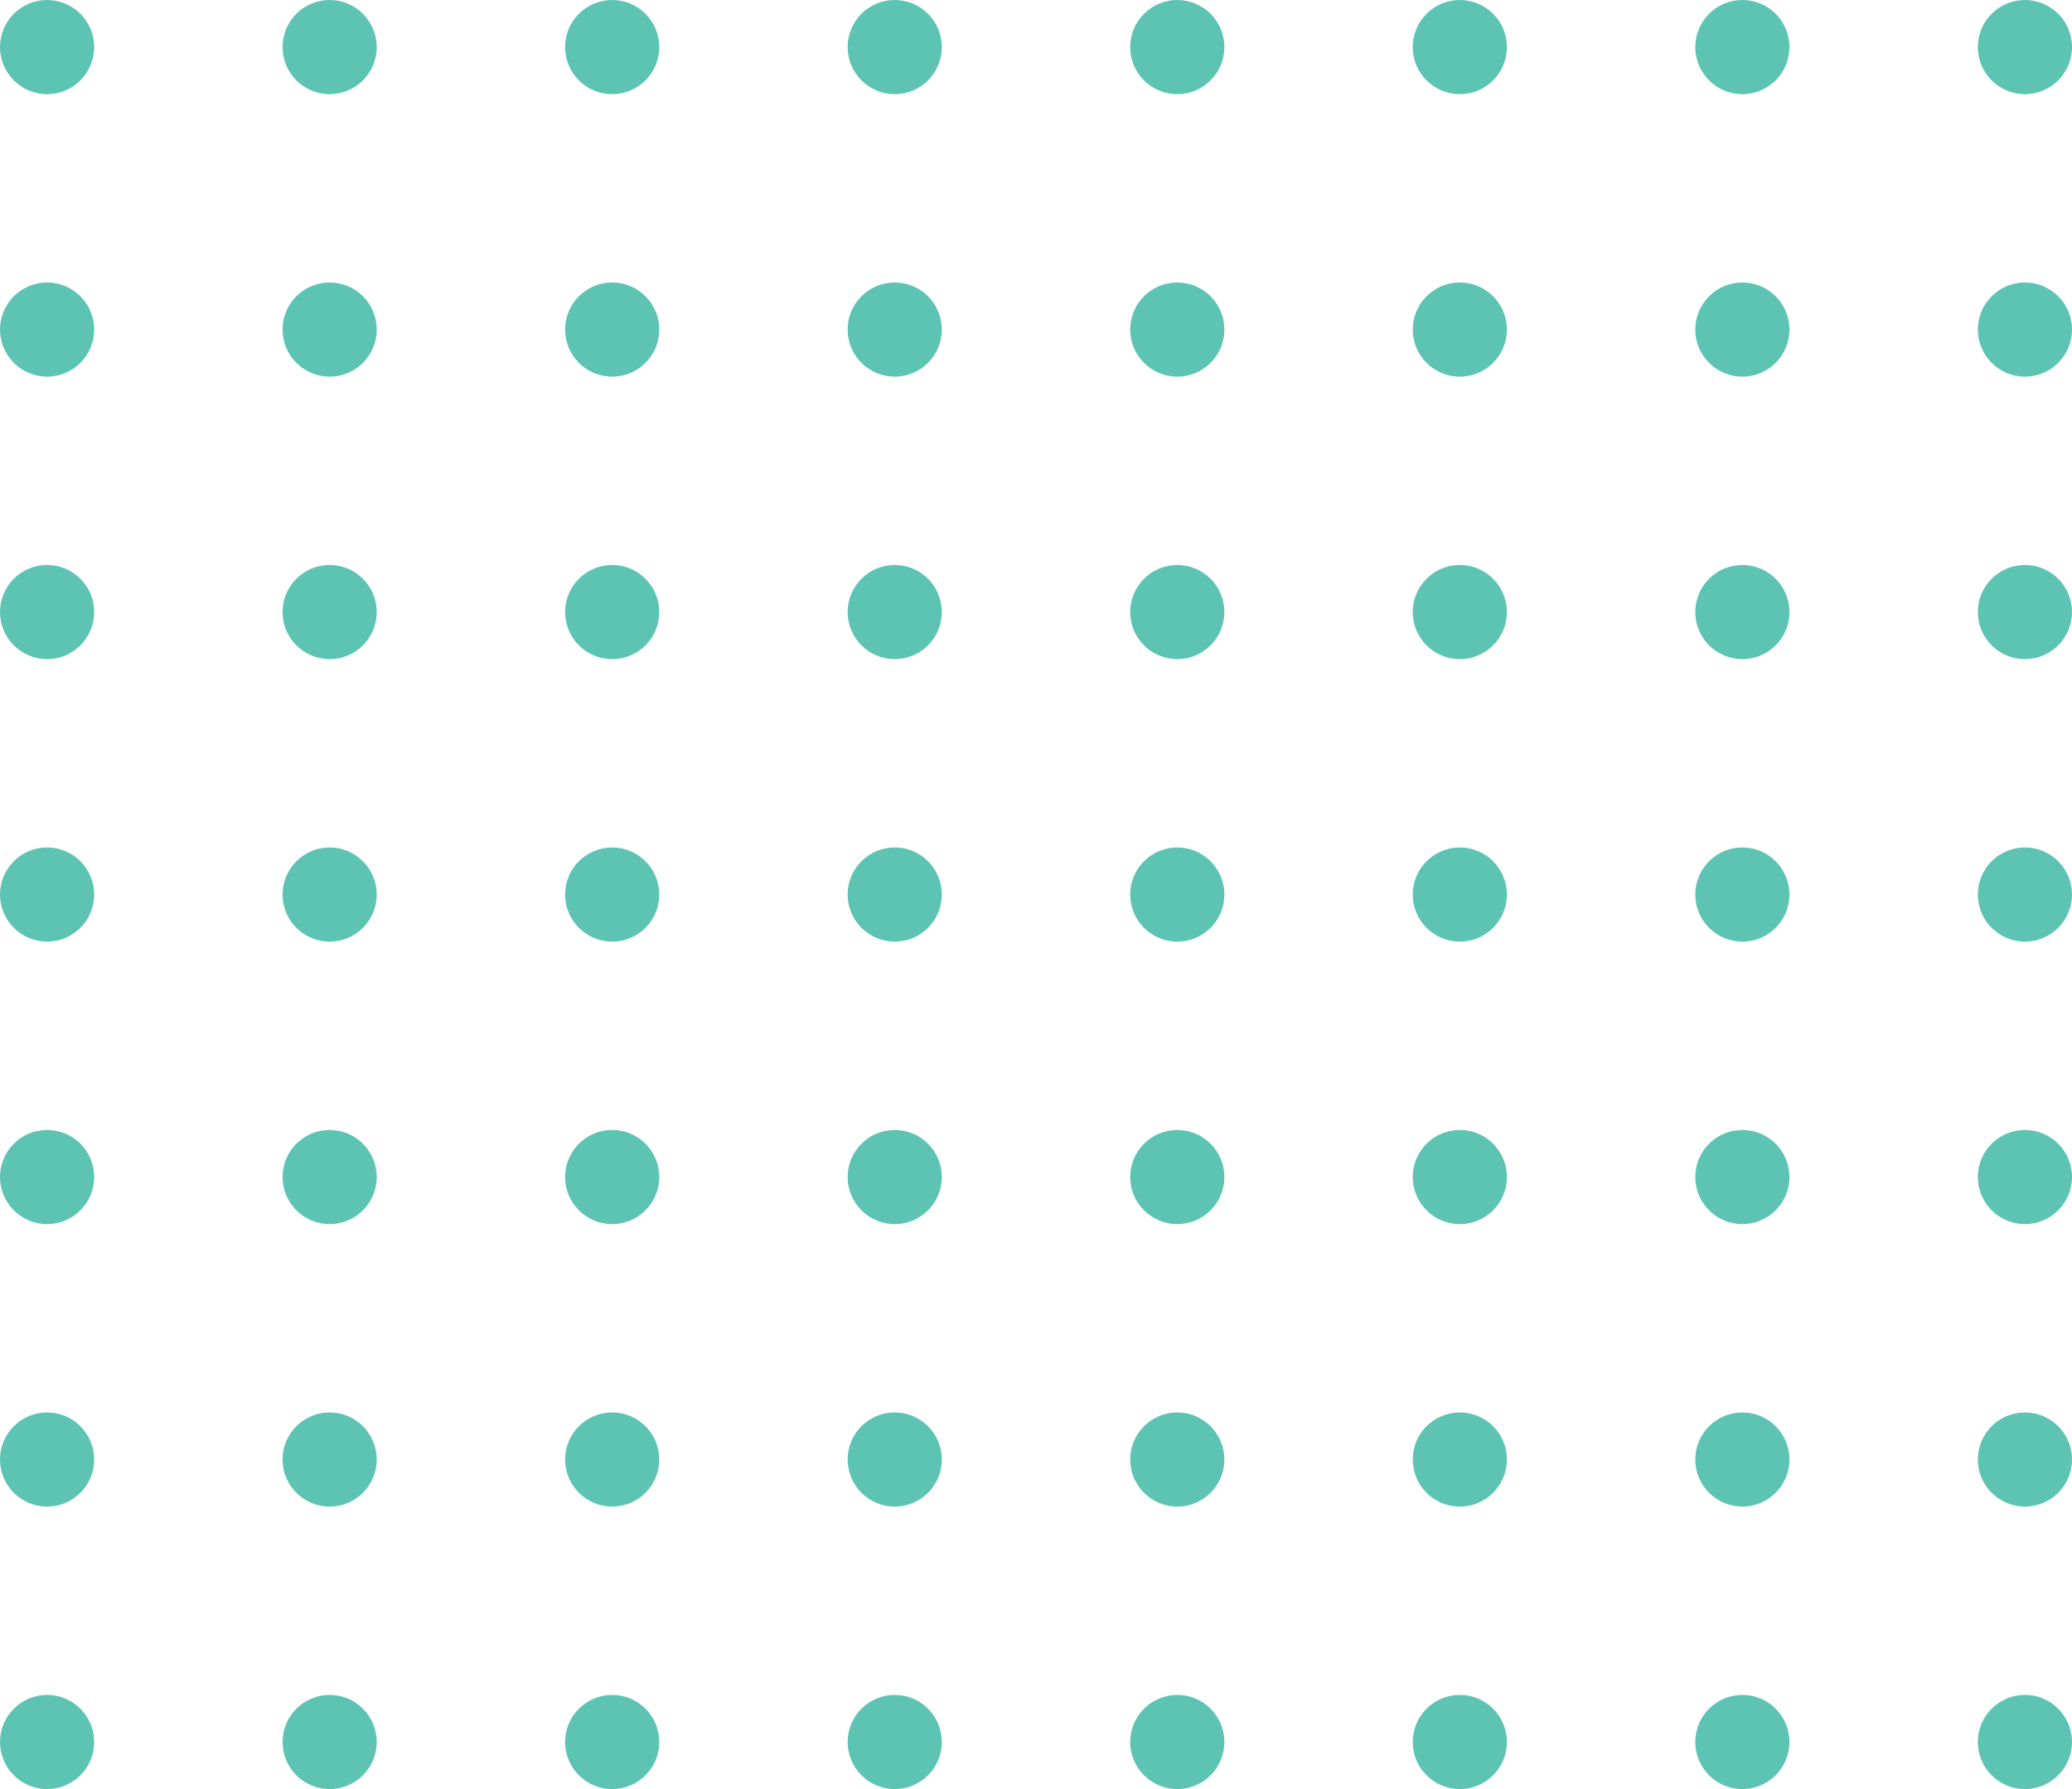 <svg width="66" height="57" viewBox="0 0 66 57" fill="none" xmlns="http://www.w3.org/2000/svg">
<circle cx="1.5" cy="1.5" r="1.5" fill="#5DC4B3"/>
<circle cx="10.5" cy="1.5" r="1.5" fill="#5DC4B3"/>
<circle cx="19.5" cy="1.5" r="1.5" fill="#5DC4B3"/>
<circle cx="28.5" cy="1.5" r="1.5" fill="#5DC4B3"/>
<circle cx="37.5" cy="1.5" r="1.5" fill="#5DC4B3"/>
<circle cx="46.5" cy="1.5" r="1.5" fill="#5DC4B3"/>
<circle cx="55.5" cy="1.5" r="1.5" fill="#5DC4B3"/>
<circle cx="64.5" cy="1.5" r="1.5" fill="#5DC4B3"/>
<circle cx="1.5" cy="10.5" r="1.5" fill="#5DC4B3"/>
<circle cx="10.5" cy="10.5" r="1.5" fill="#5DC4B3"/>
<circle cx="19.5" cy="10.5" r="1.5" fill="#5DC4B3"/>
<circle cx="28.5" cy="10.5" r="1.5" fill="#5DC4B3"/>
<circle cx="37.5" cy="10.5" r="1.5" fill="#5DC4B3"/>
<circle cx="46.5" cy="10.5" r="1.5" fill="#5DC4B3"/>
<circle cx="55.5" cy="10.5" r="1.5" fill="#5DC4B3"/>
<circle cx="64.5" cy="10.5" r="1.5" fill="#5DC4B3"/>
<circle cx="1.5" cy="19.5" r="1.5" fill="#5DC4B3"/>
<circle cx="10.5" cy="19.5" r="1.5" fill="#5DC4B3"/>
<circle cx="19.5" cy="19.5" r="1.5" fill="#5DC4B3"/>
<circle cx="28.5" cy="19.5" r="1.5" fill="#5DC4B3"/>
<circle cx="37.5" cy="19.5" r="1.5" fill="#5DC4B3"/>
<circle cx="46.5" cy="19.5" r="1.5" fill="#5DC4B3"/>
<circle cx="55.5" cy="19.5" r="1.5" fill="#5DC4B3"/>
<circle cx="64.5" cy="19.5" r="1.5" fill="#5DC4B3"/>
<circle cx="1.5" cy="28.5" r="1.5" fill="#5DC4B3"/>
<circle cx="10.5" cy="28.5" r="1.5" fill="#5DC4B3"/>
<circle cx="19.5" cy="28.5" r="1.5" fill="#5DC4B3"/>
<circle cx="28.5" cy="28.5" r="1.5" fill="#5DC4B3"/>
<circle cx="37.5" cy="28.5" r="1.5" fill="#5DC4B3"/>
<circle cx="46.5" cy="28.5" r="1.5" fill="#5DC4B3"/>
<circle cx="55.5" cy="28.5" r="1.5" fill="#5DC4B3"/>
<circle cx="64.5" cy="28.5" r="1.5" fill="#5DC4B3"/>
<circle cx="1.5" cy="37.5" r="1.5" fill="#5DC4B3"/>
<circle cx="10.5" cy="37.5" r="1.5" fill="#5DC4B3"/>
<circle cx="19.5" cy="37.5" r="1.5" fill="#5DC4B3"/>
<circle cx="28.5" cy="37.5" r="1.5" fill="#5DC4B3"/>
<circle cx="37.5" cy="37.5" r="1.5" fill="#5DC4B3"/>
<circle cx="46.5" cy="37.5" r="1.5" fill="#5DC4B3"/>
<circle cx="55.5" cy="37.5" r="1.5" fill="#5DC4B3"/>
<circle cx="64.5" cy="37.5" r="1.5" fill="#5DC4B3"/>
<circle cx="1.5" cy="46.5" r="1.5" fill="#5DC4B3"/>
<circle cx="10.5" cy="46.5" r="1.5" fill="#5DC4B3"/>
<circle cx="19.5" cy="46.5" r="1.5" fill="#5DC4B3"/>
<circle cx="28.5" cy="46.5" r="1.5" fill="#5DC4B3"/>
<circle cx="37.5" cy="46.5" r="1.5" fill="#5DC4B3"/>
<circle cx="46.5" cy="46.5" r="1.5" fill="#5DC4B3"/>
<circle cx="55.5" cy="46.5" r="1.5" fill="#5DC4B3"/>
<circle cx="64.5" cy="46.5" r="1.5" fill="#5DC4B3"/>
<circle cx="1.5" cy="55.5" r="1.5" fill="#5DC4B3"/>
<circle cx="10.5" cy="55.5" r="1.5" fill="#5DC4B3"/>
<circle cx="19.5" cy="55.5" r="1.5" fill="#5DC4B3"/>
<circle cx="28.5" cy="55.5" r="1.5" fill="#5DC4B3"/>
<circle cx="37.5" cy="55.5" r="1.5" fill="#5DC4B3"/>
<circle cx="46.5" cy="55.5" r="1.5" fill="#5DC4B3"/>
<circle cx="55.5" cy="55.5" r="1.5" fill="#5DC4B3"/>
<circle cx="64.5" cy="55.5" r="1.5" fill="#5DC4B3"/>
</svg>
